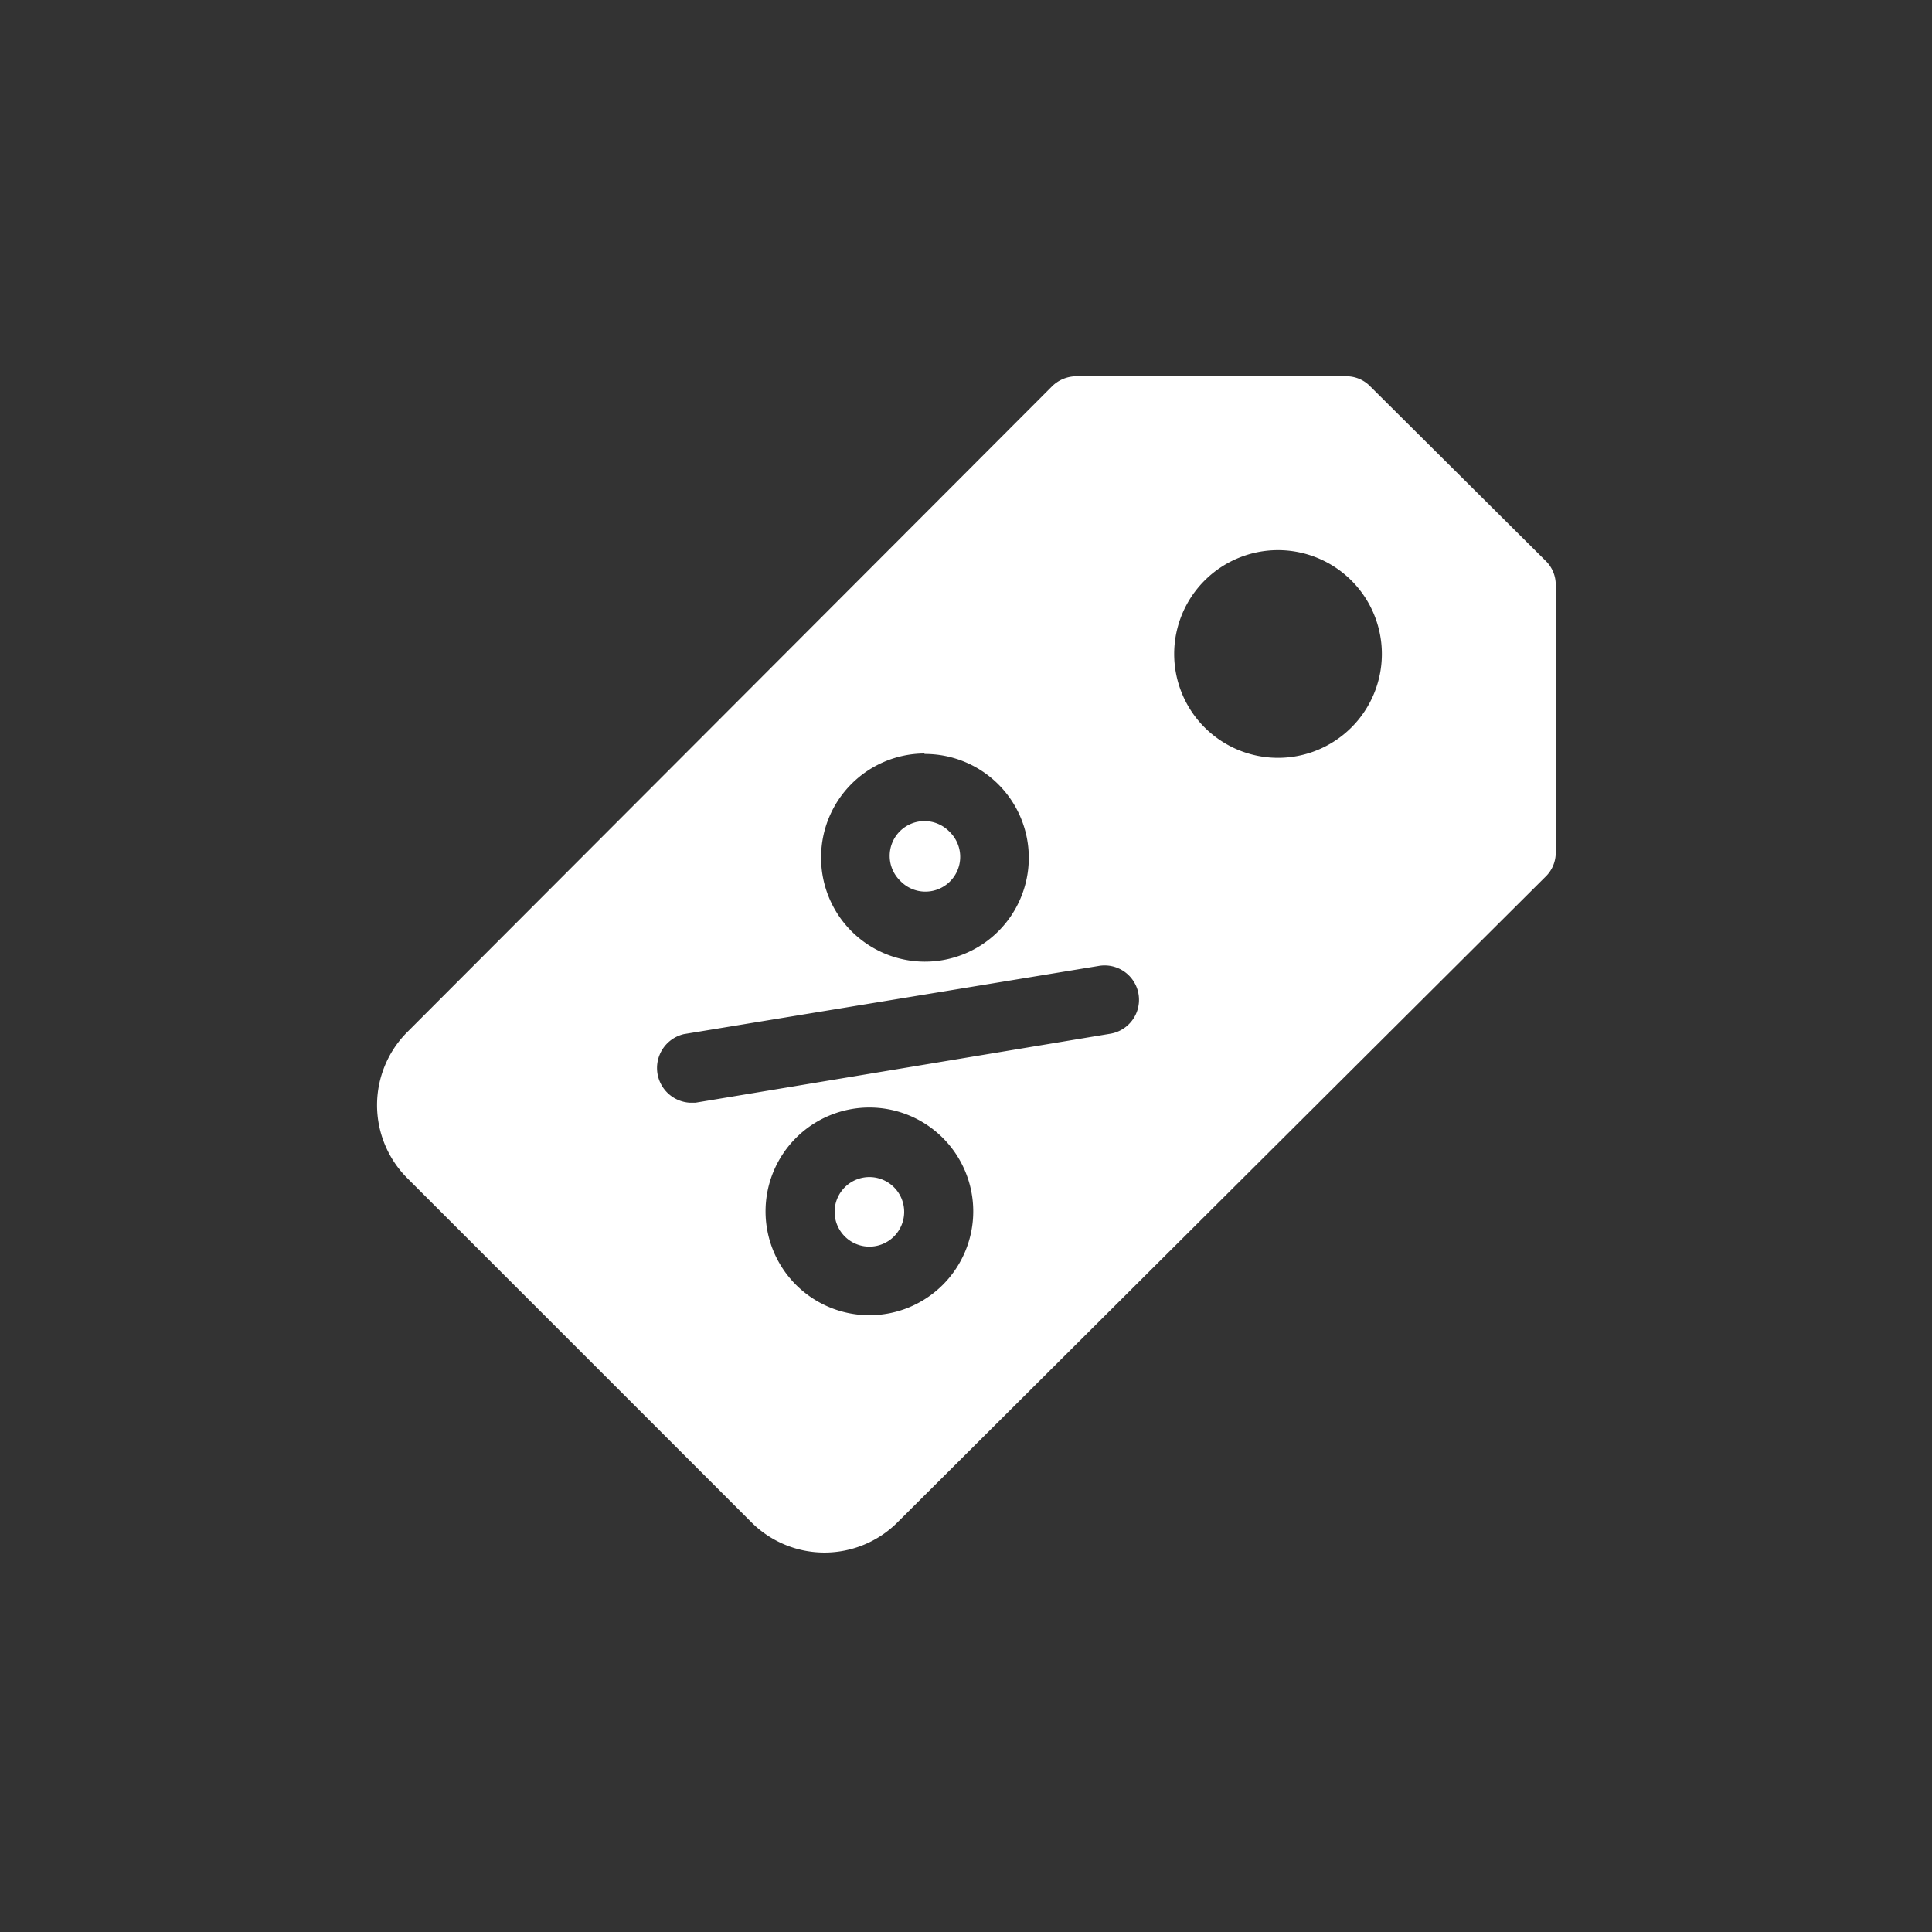 <svg xmlns="http://www.w3.org/2000/svg" viewBox="0 0 40 40"><rect x="0" y="0" width="40" height="40" fill="#333333" stroke="none"/><defs><style>.a{fill:#fff;}</style></defs><title>39</title><path class="a" d="M19.14,17a.72.72,0,1,0,.72.72A.72.72,0,0,0,19.14,17Zm0,0a.72.72,0,1,0,.72.72A.72.72,0,0,0,19.14,17ZM32,11.61,28.37,8a.69.69,0,0,0-.5-.21H22.29a.72.72,0,0,0-.51.21L8.42,21.38a2.14,2.14,0,0,0,0,3l7.15,7.15a2.14,2.14,0,0,0,3,0L32,18.15a.69.69,0,0,0,.21-.5V12.11A.69.69,0,0,0,32,11.61Zm-12.86,4A2.15,2.15,0,1,1,17,17.74,2.15,2.15,0,0,1,19.14,15.6ZM18,27.23a2.15,2.15,0,1,1,2.15-2.15A2.15,2.15,0,0,1,18,27.23Zm5-5.83L14.4,22.83h-.12a.72.72,0,0,1-.12-1.42L22.74,20A.71.71,0,1,1,23,21.4Zm3.46-5.71a2.15,2.15,0,1,1,2.15-2.15A2.15,2.15,0,0,1,26.44,15.69Zm-7.3,2.77a.72.72,0,1,0-.72-.72A.72.72,0,0,0,19.14,18.46ZM18,24.37a.72.72,0,1,0,.72.72A.72.72,0,0,0,18,24.37Z"/></svg>